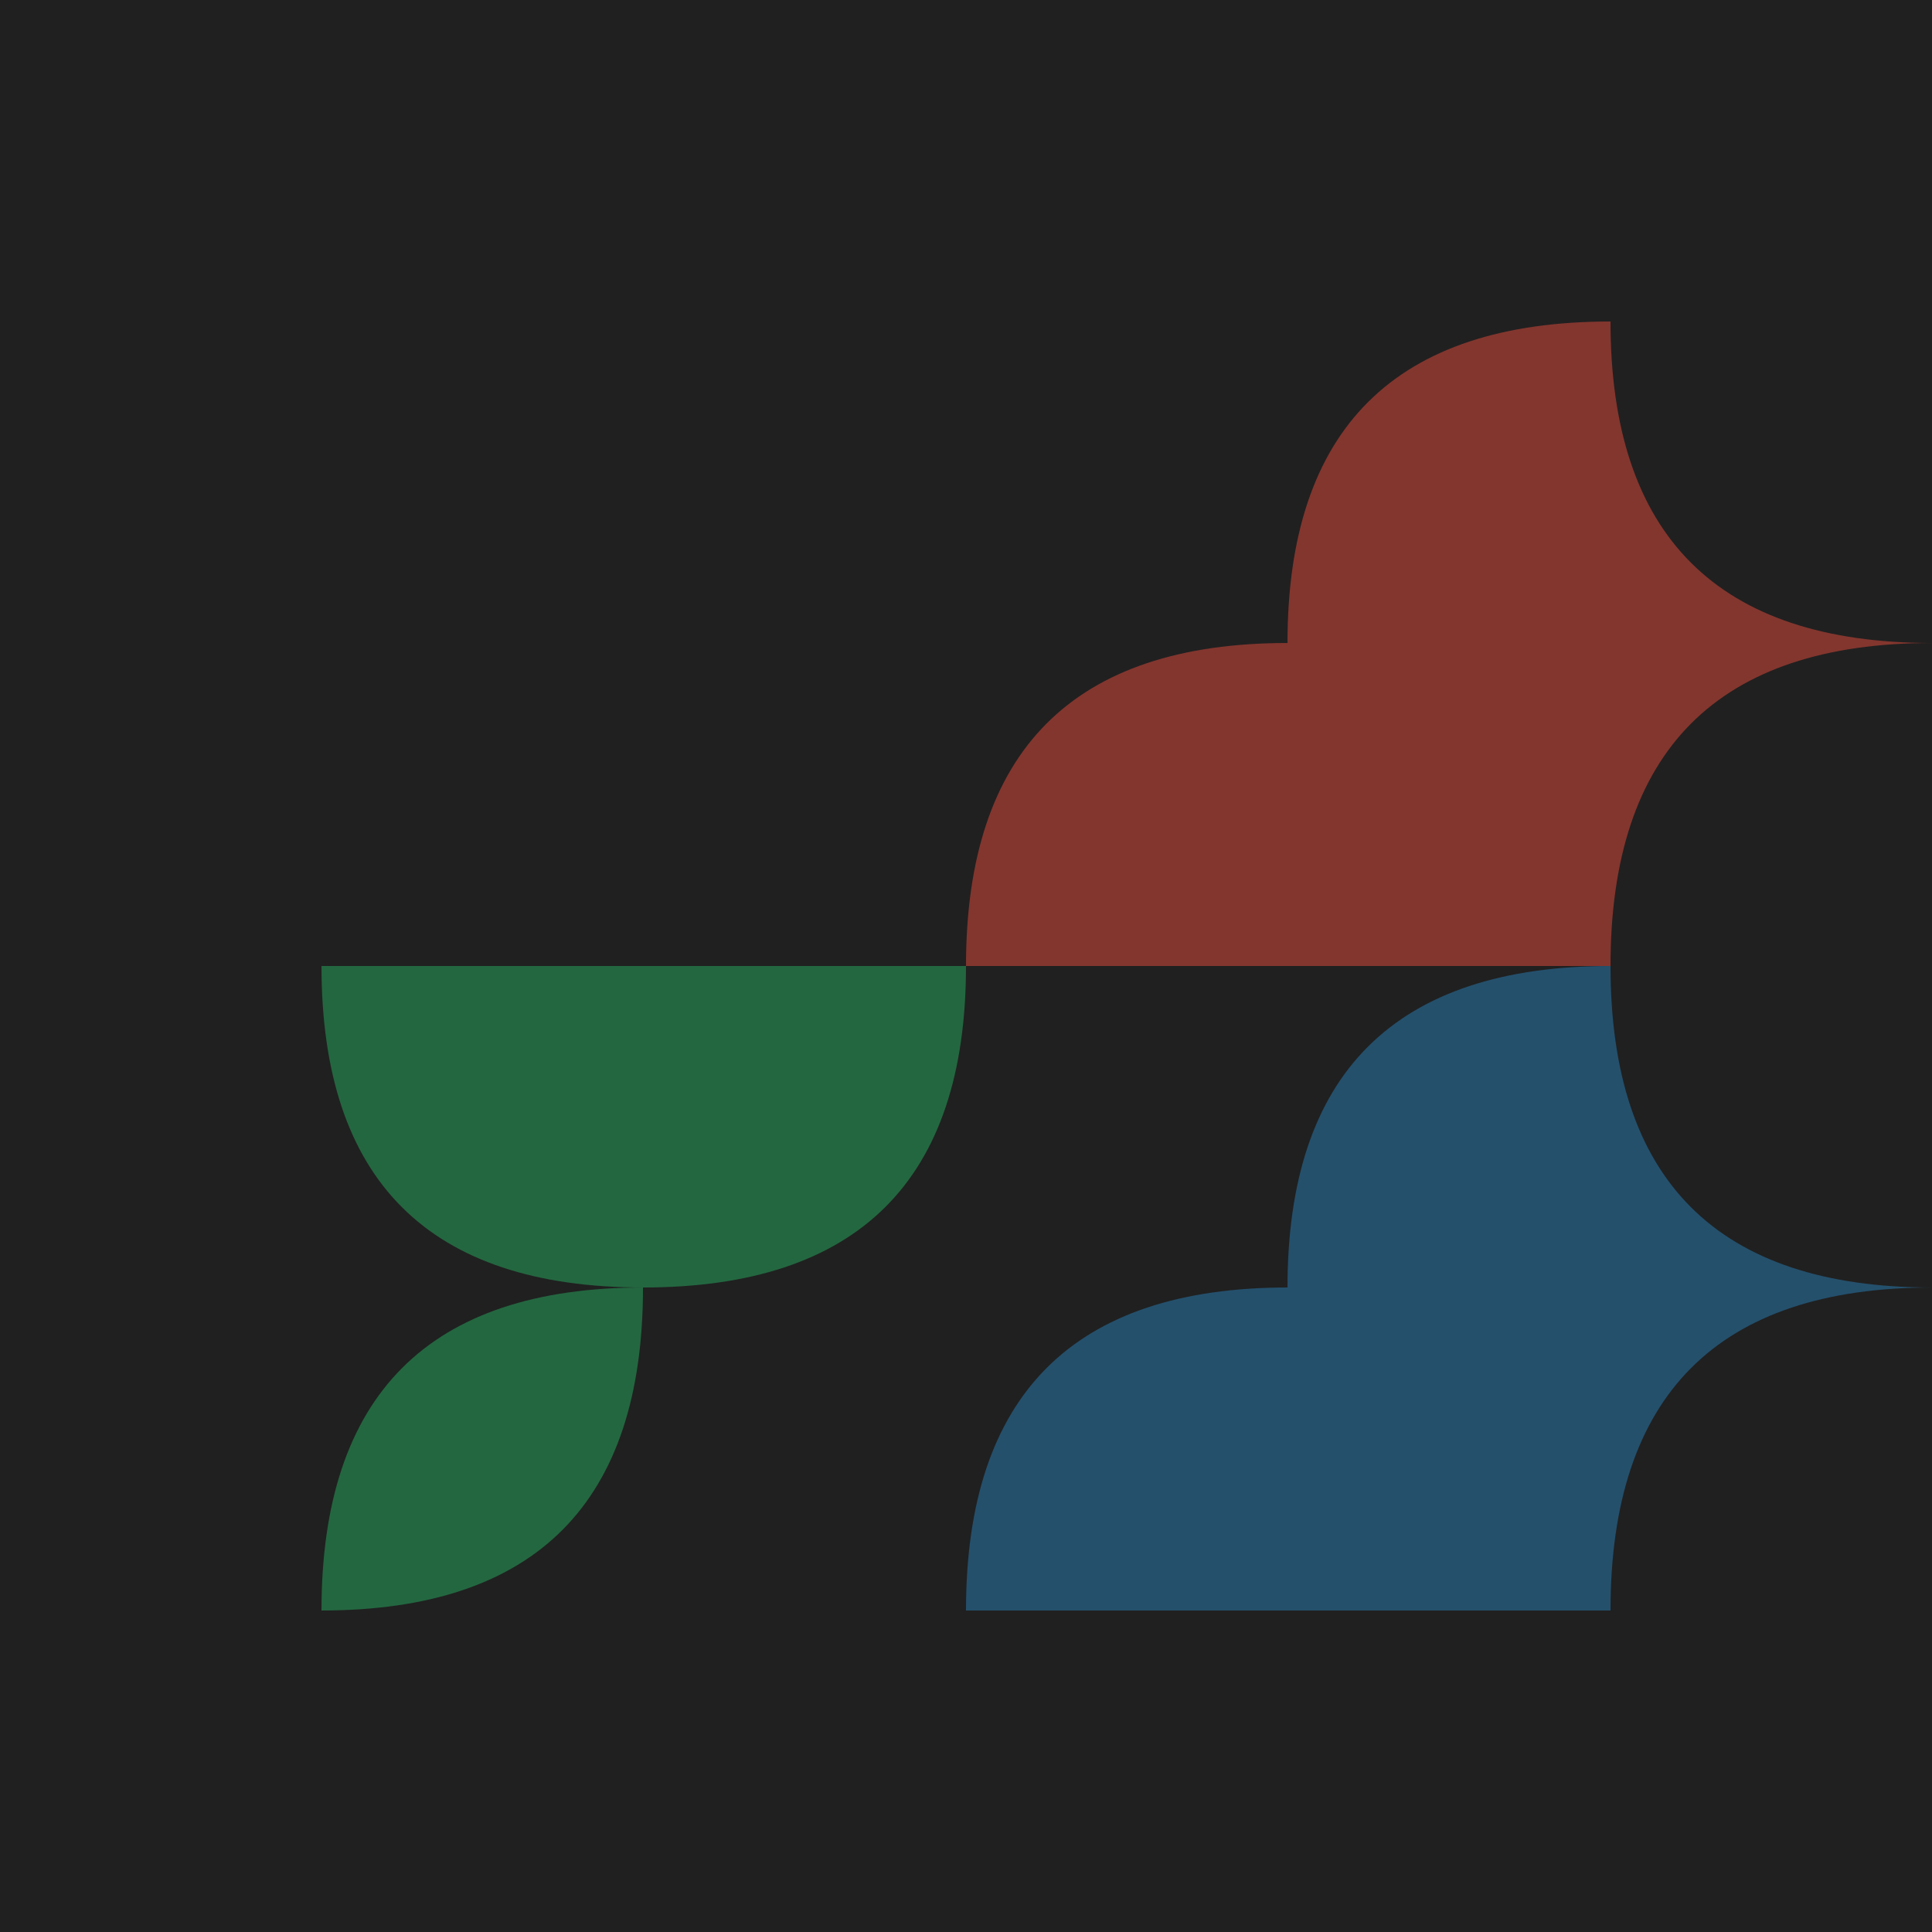 <svg width="100%" height="100%" viewBox="0 0 1280 1280" xmlns="http://www.w3.org/2000/svg">
  <rect width="100%" height="100%" fill="#202020"/>
  <g fill-opacity="0.5">
    <path fill="#e74c3c" d="M1067,640 Q1067,426 1280,426 Q1067,426 1067,213 Q853,213 853,426 Q853,213 640,213 Q853,213 853,426 Q640,426 640,640"/>
    <path fill="#27ae60" d="M213,640 Q213,853 426,853 Q213,853 213,1067 Q426,1067 426,853 Q426,1067 640,1067 Q426,1067 426,853 Q640,853 640,640"/>
    <path fill="#2980b9" d="M1067,1067 Q1067,853 1280,853 Q1067,853 1067,640 Q853,640 853,853 Q853,640 640,640 Q853,640 853,853 Q640,853 640,1067"/>
  </g>
</svg>
